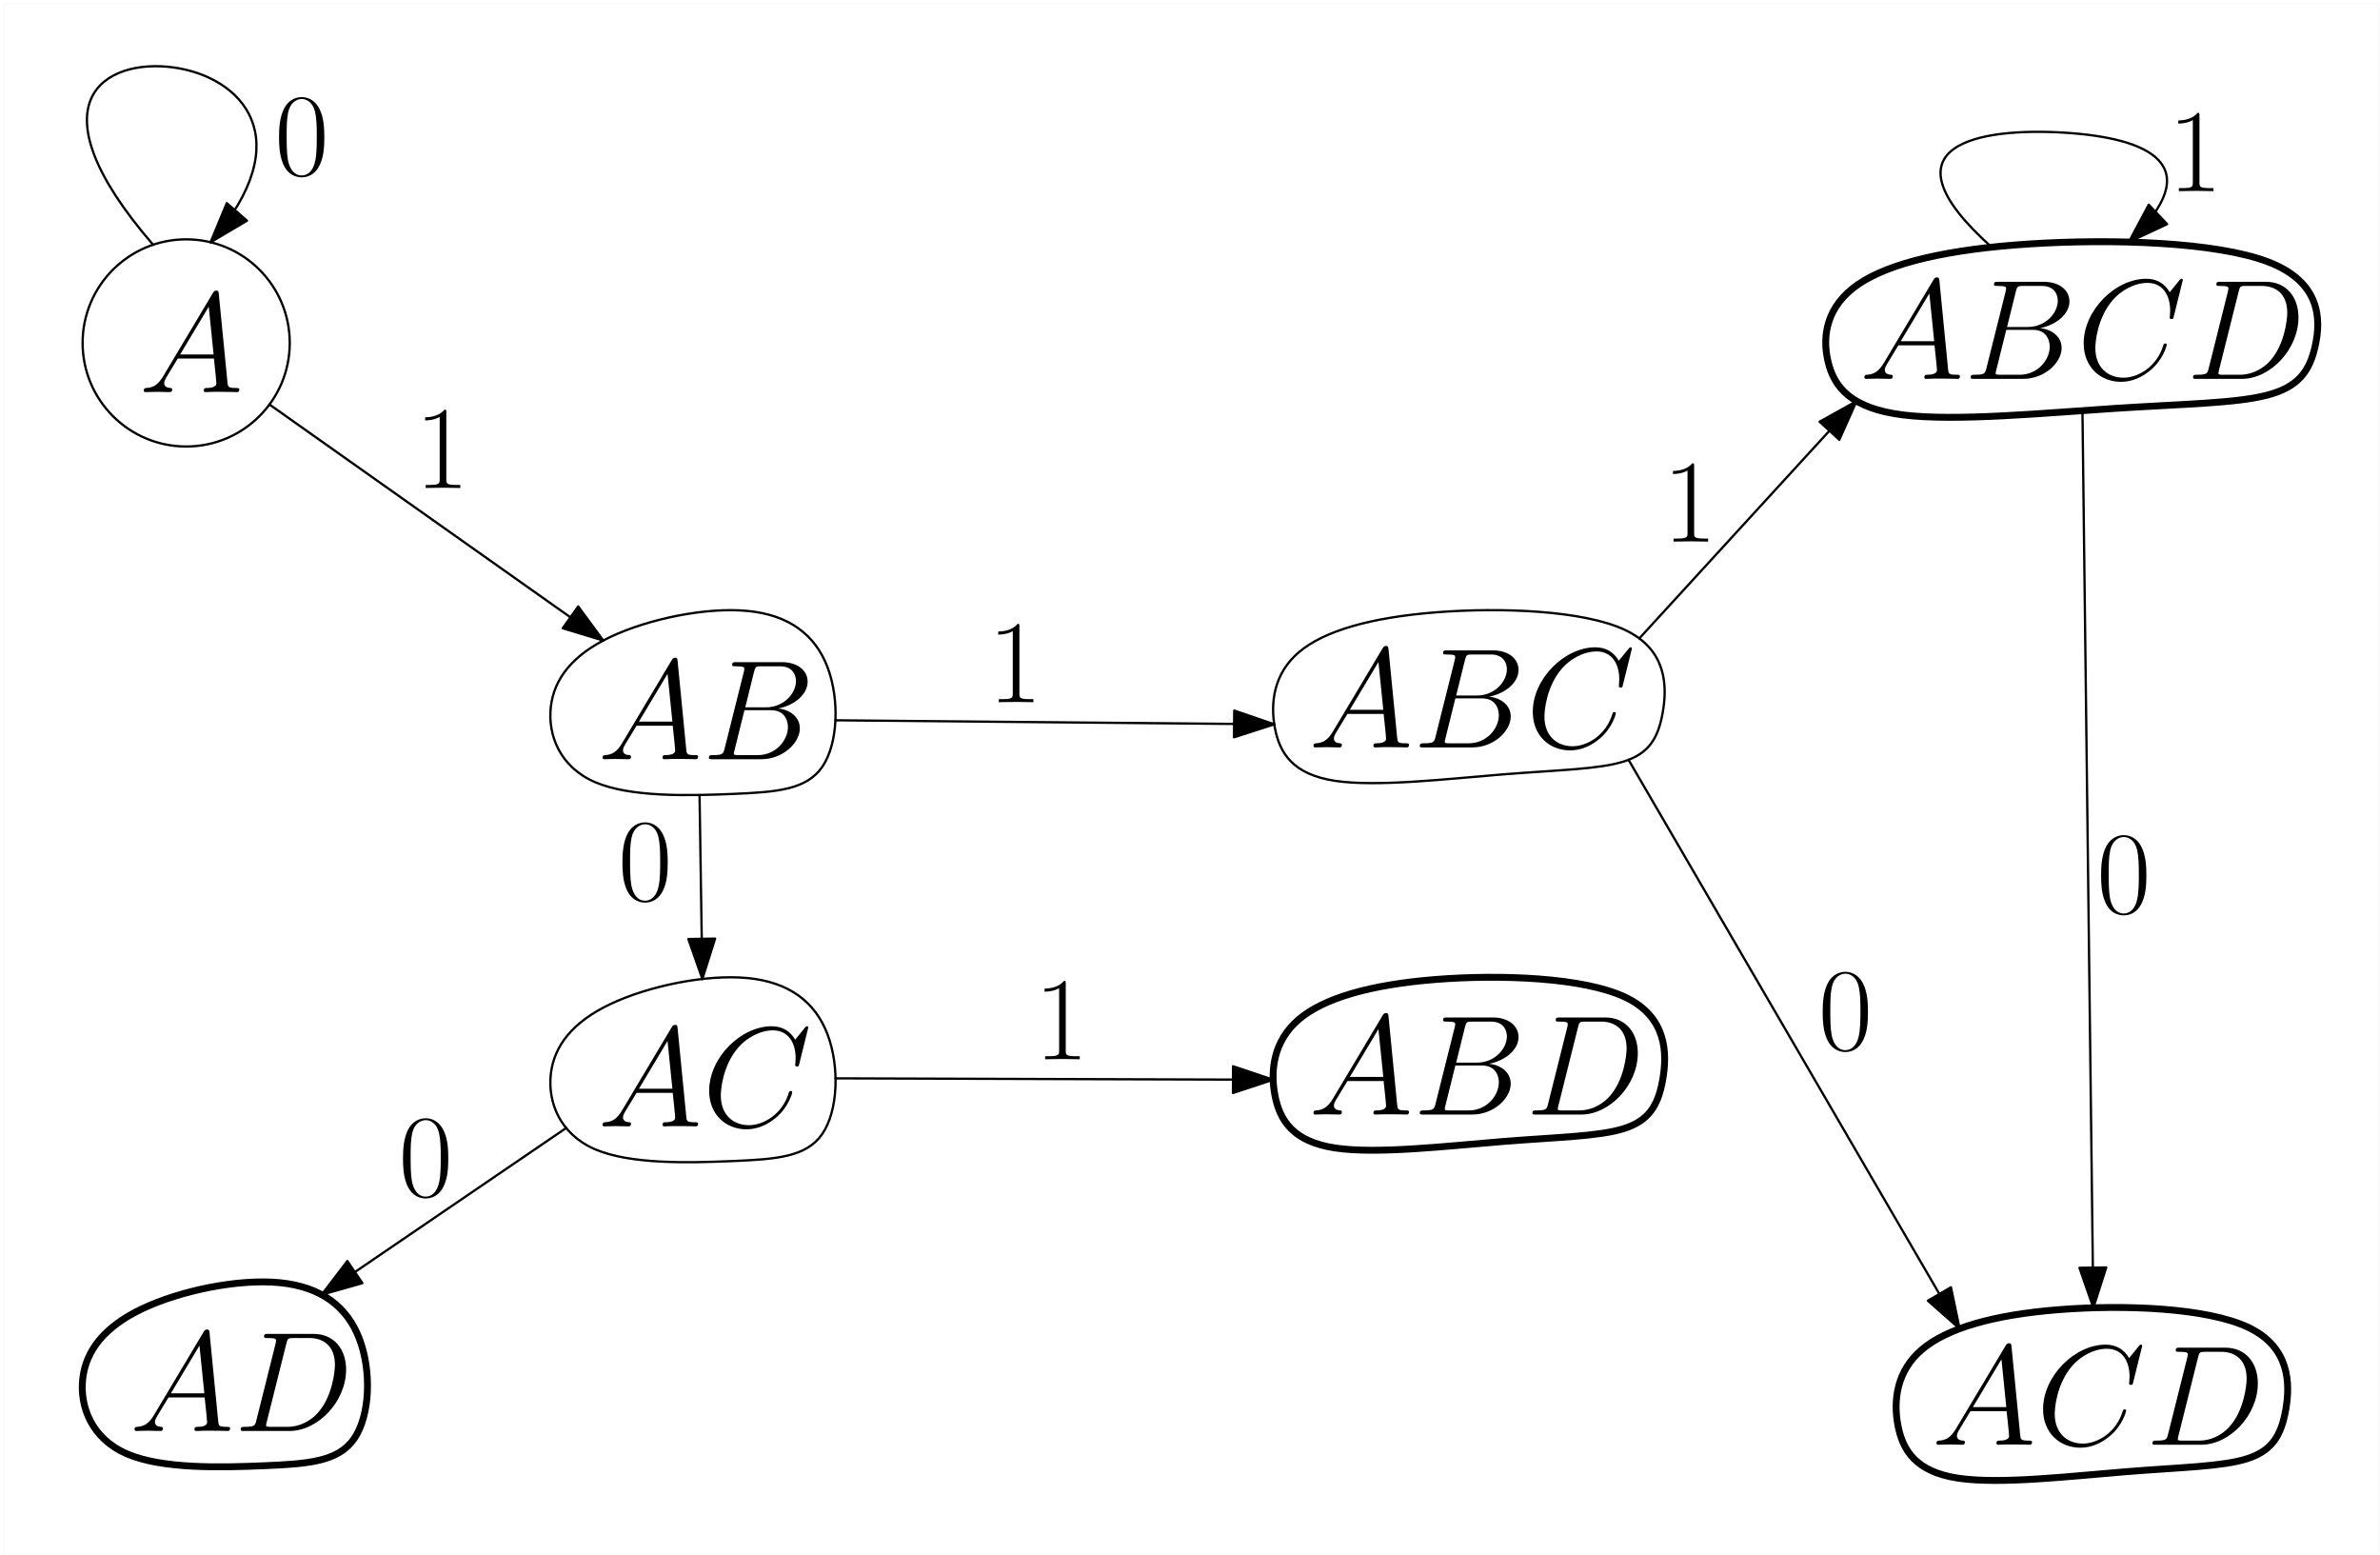 <?xml version="1.0" encoding="UTF-8"?>
<svg xmlns="http://www.w3.org/2000/svg" xmlns:xlink="http://www.w3.org/1999/xlink" width="415pt" height="271pt" viewBox="0 0 415 271" version="1.1">
<defs>
<g>
<symbol overflow="visible" id="glyph0-0">
<path style="stroke:none;" d=""/>
</symbol>
<symbol overflow="visible" id="glyph0-1">
<path style="stroke:none;" d="M 4.219 -2.75 C 3.344 -1.281 2.5 -0.797 1.312 -0.719 C 1.047 -0.688 0.844 -0.688 0.844 -0.25 C 0.844 -0.094 0.969 0 1.141 0 C 1.594 0 2.703 -0.047 3.141 -0.047 C 3.859 -0.047 4.656 0 5.359 0 C 5.5 0 5.797 0 5.797 -0.469 C 5.797 -0.688 5.594 -0.719 5.453 -0.719 C 4.875 -0.766 4.406 -0.969 4.406 -1.562 C 4.406 -1.906 4.562 -2.188 4.875 -2.719 L 6.766 -5.844 L 13.078 -5.844 C 13.109 -5.625 13.109 -5.422 13.141 -5.203 C 13.203 -4.562 13.5 -1.984 13.5 -1.516 C 13.5 -0.766 12.234 -0.719 11.844 -0.719 C 11.578 -0.719 11.297 -0.719 11.297 -0.266 C 11.297 0 11.516 0 11.672 0 C 12.094 0 12.594 -0.047 13.016 -0.047 L 14.422 -0.047 C 15.938 -0.047 17.031 0 17.047 0 C 17.219 0 17.5 0 17.5 -0.469 C 17.5 -0.719 17.266 -0.719 16.906 -0.719 C 15.531 -0.719 15.516 -0.938 15.438 -1.688 L 13.922 -17.156 C 13.875 -17.641 13.781 -17.688 13.5 -17.688 C 13.266 -17.688 13.109 -17.641 12.891 -17.266 Z M 7.188 -6.562 L 12.172 -14.891 L 13.016 -6.562 Z M 7.188 -6.562 "/>
</symbol>
<symbol overflow="visible" id="glyph0-2">
<path style="stroke:none;" d="M 9.062 -15.234 C 9.297 -16.156 9.391 -16.203 10.359 -16.203 L 13.578 -16.203 C 16.375 -16.203 16.375 -13.828 16.375 -13.609 C 16.375 -11.594 14.375 -9.047 11.109 -9.047 L 7.531 -9.047 Z M 13.266 -8.844 C 15.953 -9.344 18.406 -11.219 18.406 -13.5 C 18.406 -15.438 16.703 -16.922 13.906 -16.922 L 5.953 -16.922 C 5.484 -16.922 5.25 -16.922 5.25 -16.453 C 5.25 -16.203 5.484 -16.203 5.844 -16.203 C 7.359 -16.203 7.359 -16.016 7.359 -15.734 C 7.359 -15.688 7.359 -15.531 7.266 -15.172 L 3.922 -1.828 C 3.688 -0.969 3.641 -0.719 1.906 -0.719 C 1.438 -0.719 1.188 -0.719 1.188 -0.266 C 1.188 0 1.344 0 1.828 0 L 10.328 0 C 14.125 0 17.047 -2.875 17.047 -5.375 C 17.047 -7.406 15.266 -8.656 13.266 -8.844 Z M 9.734 -0.719 L 6.391 -0.719 C 6.047 -0.719 6 -0.719 5.844 -0.75 C 5.578 -0.766 5.547 -0.812 5.547 -1.016 C 5.547 -1.188 5.594 -1.344 5.656 -1.562 L 7.391 -8.547 L 12.047 -8.547 C 14.969 -8.547 14.969 -5.828 14.969 -5.625 C 14.969 -3.25 12.812 -0.719 9.734 -0.719 Z M 9.734 -0.719 "/>
</symbol>
<symbol overflow="visible" id="glyph0-3">
<path style="stroke:none;" d="M 18.516 -17.219 C 18.516 -17.453 18.344 -17.453 18.281 -17.453 C 18.234 -17.453 18.141 -17.453 17.938 -17.203 L 16.234 -15.109 C 15.359 -16.609 14 -17.453 12.141 -17.453 C 6.797 -17.453 1.234 -12.016 1.234 -6.188 C 1.234 -2.062 4.141 0.516 7.75 0.516 C 9.734 0.516 11.469 -0.328 12.906 -1.531 C 15.062 -3.344 15.719 -5.75 15.719 -5.953 C 15.719 -6.172 15.516 -6.172 15.438 -6.172 C 15.219 -6.172 15.188 -6.016 15.141 -5.922 C 14 -2.062 10.656 -0.203 8.172 -0.203 C 5.547 -0.203 3.266 -1.891 3.266 -5.406 C 3.266 -6.188 3.516 -10.5 6.312 -13.75 C 7.688 -15.344 10.016 -16.734 12.359 -16.734 C 15.094 -16.734 16.312 -14.469 16.312 -11.938 C 16.312 -11.297 16.234 -10.75 16.234 -10.656 C 16.234 -10.438 16.484 -10.438 16.547 -10.438 C 16.828 -10.438 16.844 -10.453 16.953 -10.906 Z M 18.516 -17.219 "/>
</symbol>
<symbol overflow="visible" id="glyph0-4">
<path style="stroke:none;" d="M 3.891 -1.828 C 3.672 -0.969 3.625 -0.719 1.891 -0.719 C 1.406 -0.719 1.172 -0.719 1.172 -0.266 C 1.172 0 1.312 0 1.812 0 L 9.672 0 C 14.672 0 19.547 -5.172 19.547 -10.703 C 19.547 -14.281 17.422 -16.922 13.875 -16.922 L 5.922 -16.922 C 5.453 -16.922 5.234 -16.922 5.234 -16.453 C 5.234 -16.203 5.453 -16.203 5.828 -16.203 C 7.328 -16.203 7.328 -16.016 7.328 -15.734 C 7.328 -15.688 7.328 -15.531 7.234 -15.172 Z M 9.125 -15.234 C 9.344 -16.156 9.438 -16.203 10.406 -16.203 L 13.141 -16.203 C 15.469 -16.203 17.594 -14.938 17.594 -11.516 C 17.594 -10.281 17.094 -5.969 14.688 -3.25 C 14 -2.422 12.125 -0.719 9.266 -0.719 L 6.438 -0.719 C 6.094 -0.719 6.047 -0.719 5.891 -0.75 C 5.625 -0.766 5.594 -0.812 5.594 -1.016 C 5.594 -1.188 5.656 -1.344 5.703 -1.562 Z M 9.125 -15.234 "/>
</symbol>
<symbol overflow="visible" id="glyph1-0">
<path style="stroke:none;" d=""/>
</symbol>
<symbol overflow="visible" id="glyph1-1">
<path style="stroke:none;" d="M 5.5 -13.203 C 5.5 -13.641 5.469 -13.656 5.188 -13.656 C 4.375 -12.688 3.156 -12.375 2 -12.328 C 1.938 -12.328 1.844 -12.328 1.812 -12.297 C 1.797 -12.25 1.797 -12.203 1.797 -11.781 C 2.438 -11.781 3.516 -11.891 4.344 -12.391 L 4.344 -1.516 C 4.344 -0.781 4.297 -0.531 2.516 -0.531 L 1.906 -0.531 L 1.906 0 C 2.891 -0.016 3.922 -0.047 4.922 -0.047 C 5.906 -0.047 6.938 -0.016 7.938 0 L 7.938 -0.531 L 7.312 -0.531 C 5.531 -0.531 5.5 -0.766 5.5 -1.516 Z M 5.5 -13.203 "/>
</symbol>
<symbol overflow="visible" id="glyph1-2">
<path style="stroke:none;" d="M 8.672 -6.625 C 8.672 -7.891 8.656 -10.031 7.781 -11.688 C 7.016 -13.141 5.797 -13.656 4.734 -13.656 C 3.734 -13.656 2.484 -13.203 1.688 -11.719 C 0.875 -10.156 0.781 -8.234 0.781 -6.625 C 0.781 -5.453 0.812 -3.656 1.453 -2.094 C 2.328 0.047 3.922 0.328 4.734 0.328 C 5.688 0.328 7.125 -0.062 7.969 -2.031 C 8.594 -3.453 8.672 -5.125 8.672 -6.625 Z M 4.734 0 C 3.406 0 2.625 -1.141 2.328 -2.703 C 2.109 -3.922 2.109 -5.703 2.109 -6.859 C 2.109 -8.453 2.109 -9.766 2.375 -11.031 C 2.766 -12.781 3.922 -13.328 4.734 -13.328 C 5.578 -13.328 6.672 -12.766 7.062 -11.078 C 7.328 -9.891 7.359 -8.516 7.359 -6.859 C 7.359 -5.516 7.359 -3.859 7.109 -2.641 C 6.672 -0.391 5.453 0 4.734 0 Z M 4.734 0 "/>
</symbol>
</g>
</defs>
<g id="surface8005">
<g style="fill:rgb(0%,0%,0%);fill-opacity:1;">
  <use xlink:href="#glyph0-1" x="24.227" y="68.354"/>
</g>
<path style="fill:none;stroke-width:0.4;stroke-linecap:round;stroke-linejoin:round;stroke:rgb(0%,0%,0%);stroke-opacity:1;stroke-miterlimit:10;" d="M 117.523 605.219 C 117.523 615.191 109.438 623.277 99.465 623.277 C 89.492 623.277 81.406 615.191 81.406 605.219 C 81.406 595.246 89.492 587.16 99.465 587.16 C 109.438 587.16 117.523 595.246 117.523 605.219 Z M 117.523 605.219 " transform="matrix(1,0,0,-1,-67,665)"/>
<g style="fill:rgb(0%,0%,0%);fill-opacity:1;">
  <use xlink:href="#glyph0-1" x="104.227" y="132.354"/>
  <use xlink:href="#glyph0-2" x="122.421" y="132.354"/>
</g>
<path style="fill:none;stroke-width:0.4;stroke-linecap:round;stroke-linejoin:round;stroke:rgb(0%,0%,0%);stroke-opacity:1;stroke-miterlimit:10;" d="M 197.371 558.496 C 190.094 559.199 180.059 557.102 173.438 553.965 C 166.812 550.828 163.602 546.652 163.047 541.773 C 162.492 536.898 164.594 531.324 170.727 528.664 C 176.863 526.008 187.027 526.27 194.723 526.594 C 202.422 526.918 207.648 527.305 210.398 531.348 C 213.145 535.391 213.418 543.086 211.293 548.688 C 209.168 554.289 204.648 557.793 197.371 558.496 Z M 197.371 558.496 " transform="matrix(1,0,0,-1,-67,665)"/>
<path style="fill:none;stroke-width:0.4;stroke-linecap:round;stroke-linejoin:round;stroke:rgb(0%,0%,0%);stroke-opacity:1;stroke-miterlimit:10;" d="M 113.988 594.484 L 172.188 553.34 " transform="matrix(1,0,0,-1,-67,665)"/>
<path style="fill-rule:evenodd;fill:rgb(0%,0%,0%);fill-opacity:1;stroke-width:0.4;stroke-linecap:round;stroke-linejoin:round;stroke:rgb(0%,0%,0%);stroke-opacity:1;stroke-miterlimit:10;" d="M 172.188 553.34 L 167.816 559.285 L 165.125 555.477 Z M 172.188 553.34 " transform="matrix(1,0,0,-1,-67,665)"/>
<g style="fill:rgb(0%,0%,0%);fill-opacity:1;">
  <use xlink:href="#glyph1-1" x="72.325" y="85.068"/>
</g>
<path style="fill:none;stroke-width:0.4;stroke-linecap:round;stroke-linejoin:round;stroke:rgb(0%,0%,0%);stroke-opacity:1;stroke-miterlimit:10;" d="M 93.699 622.332 C 72.051 647.371 85.352 654.863 97.211 653.25 C 109.07 651.637 119.488 640.922 103.715 622.77 " transform="matrix(1,0,0,-1,-67,665)"/>
<path style="fill-rule:evenodd;fill:rgb(0%,0%,0%);fill-opacity:1;stroke-width:0.4;stroke-linecap:round;stroke-linejoin:round;stroke:rgb(0%,0%,0%);stroke-opacity:1;stroke-miterlimit:10;" d="M 103.715 622.77 L 110.066 626.527 L 106.547 629.586 Z M 103.715 622.77 " transform="matrix(1,0,0,-1,-67,665)"/>
<g style="fill:rgb(0%,0%,0%);fill-opacity:1;">
  <use xlink:href="#glyph1-2" x="47.878" y="30.583"/>
</g>
<g style="fill:rgb(0%,0%,0%);fill-opacity:1;">
  <use xlink:href="#glyph0-1" x="228.187" y="130.295"/>
  <use xlink:href="#glyph0-2" x="246.381" y="130.295"/>
  <use xlink:href="#glyph0-3" x="266.037" y="130.295"/>
</g>
<path style="fill:none;stroke-width:0.4;stroke-linecap:round;stroke-linejoin:round;stroke:rgb(0%,0%,0%);stroke-opacity:1;stroke-miterlimit:10;" d="M 317.309 558.25 C 305.992 557.352 297.875 555.023 293.492 551.305 C 289.113 547.586 288.469 542.48 289.305 538.082 C 290.141 533.684 292.457 530 299.766 528.883 C 307.07 527.77 319.375 529.227 329.059 530.004 C 338.742 530.781 345.809 530.883 350.156 532.258 C 354.504 533.633 356.137 536.285 356.93 540.805 C 357.723 545.32 357.684 551.703 350.406 555.16 C 343.129 558.617 328.621 559.148 317.309 558.25 Z M 317.309 558.25 " transform="matrix(1,0,0,-1,-67,665)"/>
<path style="fill:none;stroke-width:0.4;stroke-linecap:round;stroke-linejoin:round;stroke:rgb(0%,0%,0%);stroke-opacity:1;stroke-miterlimit:10;" d="M 212.672 539.434 L 289.191 538.734 " transform="matrix(1,0,0,-1,-67,665)"/>
<path style="fill-rule:evenodd;fill:rgb(0%,0%,0%);fill-opacity:1;stroke-width:0.4;stroke-linecap:round;stroke-linejoin:round;stroke:rgb(0%,0%,0%);stroke-opacity:1;stroke-miterlimit:10;" d="M 289.191 538.734 L 282.215 541.129 L 282.172 536.469 Z M 289.191 538.734 " transform="matrix(1,0,0,-1,-67,665)"/>
<g style="fill:rgb(0%,0%,0%);fill-opacity:1;">
  <use xlink:href="#glyph1-1" x="172.254" y="122.41"/>
</g>
<g style="fill:rgb(0%,0%,0%);fill-opacity:1;">
  <use xlink:href="#glyph0-1" x="104.227" y="196.354"/>
  <use xlink:href="#glyph0-3" x="122.421" y="196.354"/>
</g>
<path style="fill:none;stroke-width:0.4;stroke-linecap:round;stroke-linejoin:round;stroke:rgb(0%,0%,0%);stroke-opacity:1;stroke-miterlimit:10;" d="M 197.371 494.496 C 190.094 495.199 180.059 493.102 173.438 489.965 C 166.812 486.828 163.602 482.652 163.047 477.773 C 162.492 472.898 164.594 467.324 170.73 464.664 C 176.863 462.008 187.027 462.266 194.723 462.594 C 202.422 462.918 207.648 463.305 210.398 467.348 C 213.145 471.391 213.418 479.086 211.293 484.688 C 209.168 490.289 204.648 493.793 197.371 494.496 Z M 197.371 494.496 " transform="matrix(1,0,0,-1,-67,665)"/>
<path style="fill:none;stroke-width:0.4;stroke-linecap:round;stroke-linejoin:round;stroke:rgb(0%,0%,0%);stroke-opacity:1;stroke-miterlimit:10;" d="M 188.98 526.41 L 189.469 494.34 " transform="matrix(1,0,0,-1,-67,665)"/>
<path style="fill-rule:evenodd;fill:rgb(0%,0%,0%);fill-opacity:1;stroke-width:0.4;stroke-linecap:round;stroke-linejoin:round;stroke:rgb(0%,0%,0%);stroke-opacity:1;stroke-miterlimit:10;" d="M 189.469 494.34 L 191.691 501.375 L 187.031 501.301 Z M 189.469 494.34 " transform="matrix(1,0,0,-1,-67,665)"/>
<g style="fill:rgb(0%,0%,0%);fill-opacity:1;">
  <use xlink:href="#glyph1-2" x="107.756" y="157.019"/>
</g>
<g style="fill:rgb(0%,0%,0%);fill-opacity:1;">
  <use xlink:href="#glyph0-1" x="324.248" y="66.048"/>
  <use xlink:href="#glyph0-2" x="342.442" y="66.048"/>
  <use xlink:href="#glyph0-3" x="362.098" y="66.048"/>
  <use xlink:href="#glyph0-4" x="381.234" y="66.048"/>
</g>
<path style="fill:none;stroke-width:1.2;stroke-linecap:round;stroke-linejoin:round;stroke:rgb(0%,0%,0%);stroke-opacity:1;stroke-miterlimit:10;" d="M 420.934 622.477 C 406.715 621.562 396.512 619.199 391.008 615.426 C 385.504 611.648 384.695 606.465 385.746 602 C 386.797 597.535 389.703 593.793 398.887 592.66 C 408.07 591.527 423.531 593.008 435.699 593.801 C 447.867 594.59 456.746 594.691 462.211 596.086 C 467.672 597.484 469.723 600.176 470.719 604.762 C 471.719 609.348 471.668 615.828 462.523 619.336 C 453.383 622.848 435.148 623.387 420.934 622.477 Z M 420.934 622.477 " transform="matrix(1,0,0,-1,-67,665)"/>
<path style="fill:none;stroke-width:0.4;stroke-linecap:round;stroke-linejoin:round;stroke:rgb(0%,0%,0%);stroke-opacity:1;stroke-miterlimit:10;" d="M 352.844 553.707 L 390.73 595.074 " transform="matrix(1,0,0,-1,-67,665)"/>
<path style="fill-rule:evenodd;fill:rgb(0%,0%,0%);fill-opacity:1;stroke-width:0.4;stroke-linecap:round;stroke-linejoin:round;stroke:rgb(0%,0%,0%);stroke-opacity:1;stroke-miterlimit:10;" d="M 390.73 595.074 L 384.281 591.484 L 387.719 588.336 Z M 390.73 595.074 " transform="matrix(1,0,0,-1,-67,665)"/>
<g style="fill:rgb(0%,0%,0%);fill-opacity:1;">
  <use xlink:href="#glyph1-1" x="289.908" y="94.416"/>
</g>
<g style="fill:rgb(0%,0%,0%);fill-opacity:1;">
  <use xlink:href="#glyph0-1" x="336.822" y="251.857"/>
  <use xlink:href="#glyph0-3" x="355.016" y="251.857"/>
  <use xlink:href="#glyph0-4" x="374.152" y="251.857"/>
</g>
<path style="fill:none;stroke-width:1.2;stroke-linecap:round;stroke-linejoin:round;stroke:rgb(0%,0%,0%);stroke-opacity:1;stroke-miterlimit:10;" d="M 425.941 436.688 C 414.629 435.789 406.508 433.461 402.129 429.742 C 397.746 426.023 397.105 420.918 397.941 416.52 C 398.777 412.125 401.09 408.438 408.398 407.32 C 415.707 406.207 428.012 407.664 437.695 408.441 C 447.379 409.223 454.445 409.32 458.793 410.695 C 463.141 412.07 464.77 414.727 465.566 419.242 C 466.359 423.758 466.316 430.141 459.043 433.598 C 451.766 437.055 437.258 437.586 425.941 436.688 Z M 425.941 436.688 " transform="matrix(1,0,0,-1,-67,665)"/>
<path style="fill:none;stroke-width:0.4;stroke-linecap:round;stroke-linejoin:round;stroke:rgb(0%,0%,0%);stroke-opacity:1;stroke-miterlimit:10;" d="M 350.969 532.543 L 408.695 433.371 " transform="matrix(1,0,0,-1,-67,665)"/>
<path style="fill-rule:evenodd;fill:rgb(0%,0%,0%);fill-opacity:1;stroke-width:0.4;stroke-linecap:round;stroke-linejoin:round;stroke:rgb(0%,0%,0%);stroke-opacity:1;stroke-miterlimit:10;" d="M 408.695 433.371 L 407.188 440.594 L 403.16 438.25 Z M 408.695 433.371 " transform="matrix(1,0,0,-1,-67,665)"/>
<g style="fill:rgb(0%,0%,0%);fill-opacity:1;">
  <use xlink:href="#glyph1-2" x="317.042" y="183.069"/>
</g>
<g style="fill:rgb(0%,0%,0%);fill-opacity:1;">
  <use xlink:href="#glyph0-1" x="228.187" y="194.295"/>
  <use xlink:href="#glyph0-2" x="246.381" y="194.295"/>
  <use xlink:href="#glyph0-4" x="266.037" y="194.295"/>
</g>
<path style="fill:none;stroke-width:1.2;stroke-linecap:round;stroke-linejoin:round;stroke:rgb(0%,0%,0%);stroke-opacity:1;stroke-miterlimit:10;" d="M 317.309 494.25 C 305.992 493.352 297.875 491.023 293.492 487.305 C 289.113 483.586 288.469 478.48 289.305 474.082 C 290.141 469.688 292.457 466 299.766 464.883 C 307.074 463.77 319.375 465.227 329.059 466.004 C 338.742 466.781 345.809 466.883 350.156 468.258 C 354.504 469.633 356.137 472.285 356.93 476.805 C 357.723 481.32 357.684 487.703 350.406 491.16 C 343.129 494.617 328.621 495.148 317.309 494.25 Z M 317.309 494.25 " transform="matrix(1,0,0,-1,-67,665)"/>
<path style="fill:none;stroke-width:0.4;stroke-linecap:round;stroke-linejoin:round;stroke:rgb(0%,0%,0%);stroke-opacity:1;stroke-miterlimit:10;" d="M 212.695 477.016 L 289 476.773 " transform="matrix(1,0,0,-1,-67,665)"/>
<path style="fill-rule:evenodd;fill:rgb(0%,0%,0%);fill-opacity:1;stroke-width:0.4;stroke-linecap:round;stroke-linejoin:round;stroke:rgb(0%,0%,0%);stroke-opacity:1;stroke-miterlimit:10;" d="M 289 476.773 L 282.008 479.125 L 281.992 474.465 Z M 289 476.773 " transform="matrix(1,0,0,-1,-67,665)"/>
<g style="fill:rgb(0%,0%,0%);fill-opacity:1;">
  <use xlink:href="#glyph1-1" x="180.335" y="184.657"/>
</g>
<g style="fill:rgb(0%,0%,0%);fill-opacity:1;">
  <use xlink:href="#glyph0-1" x="22.612" y="249.457"/>
  <use xlink:href="#glyph0-4" x="40.805" y="249.457"/>
</g>
<path style="fill:none;stroke-width:1.2;stroke-linecap:round;stroke-linejoin:round;stroke:rgb(0%,0%,0%);stroke-opacity:1;stroke-miterlimit:10;" d="M 115.754 441.395 C 108.48 442.098 98.445 440 91.82 436.859 C 85.195 433.723 81.984 429.547 81.43 424.672 C 80.875 419.797 82.98 414.219 89.113 411.562 C 95.246 408.902 105.414 409.164 113.109 409.488 C 120.805 409.812 126.031 410.203 128.781 414.246 C 131.531 418.289 131.801 425.984 129.676 431.582 C 127.551 437.184 123.031 440.691 115.754 441.395 Z M 115.754 441.395 " transform="matrix(1,0,0,-1,-67,665)"/>
<path style="fill:none;stroke-width:0.4;stroke-linecap:round;stroke-linejoin:round;stroke:rgb(0%,0%,0%);stroke-opacity:1;stroke-miterlimit:10;" d="M 165.719 468.359 L 123.094 439.301 " transform="matrix(1,0,0,-1,-67,665)"/>
<path style="fill-rule:evenodd;fill:rgb(0%,0%,0%);fill-opacity:1;stroke-width:0.4;stroke-linecap:round;stroke-linejoin:round;stroke:rgb(0%,0%,0%);stroke-opacity:1;stroke-miterlimit:10;" d="M 123.094 439.301 L 130.191 441.316 L 127.566 445.168 Z M 123.094 439.301 " transform="matrix(1,0,0,-1,-67,665)"/>
<g style="fill:rgb(0%,0%,0%);fill-opacity:1;">
  <use xlink:href="#glyph1-2" x="69.493" y="208.599"/>
</g>
<path style="fill:none;stroke-width:0.4;stroke-linecap:round;stroke-linejoin:round;stroke:rgb(0%,0%,0%);stroke-opacity:1;stroke-miterlimit:10;" d="M 430.117 593.414 L 432.016 437.02 " transform="matrix(1,0,0,-1,-67,665)"/>
<path style="fill-rule:evenodd;fill:rgb(0%,0%,0%);fill-opacity:1;stroke-width:0.4;stroke-linecap:round;stroke-linejoin:round;stroke:rgb(0%,0%,0%);stroke-opacity:1;stroke-miterlimit:10;" d="M 432.016 437.02 L 434.262 444.047 L 429.598 443.988 Z M 432.016 437.02 " transform="matrix(1,0,0,-1,-67,665)"/>
<g style="fill:rgb(0%,0%,0%);fill-opacity:1;">
  <use xlink:href="#glyph1-2" x="365.587" y="159.245"/>
</g>
<path style="fill:none;stroke-width:0.4;stroke-linecap:round;stroke-linejoin:round;stroke:rgb(0%,0%,0%);stroke-opacity:1;stroke-miterlimit:10;" d="M 414.281 621.914 C 394.113 639.969 412.5 642.789 427.07 641.867 C 441.641 640.941 452.395 636.273 438.203 622.801 " transform="matrix(1,0,0,-1,-67,665)"/>
<path style="fill-rule:evenodd;fill:rgb(0%,0%,0%);fill-opacity:1;stroke-width:0.4;stroke-linecap:round;stroke-linejoin:round;stroke:rgb(0%,0%,0%);stroke-opacity:1;stroke-miterlimit:10;" d="M 438.203 622.801 L 444.883 625.93 L 441.676 629.312 Z M 438.203 622.801 " transform="matrix(1,0,0,-1,-67,665)"/>
<g style="fill:rgb(0%,0%,0%);fill-opacity:1;">
  <use xlink:href="#glyph1-1" x="378.019" y="33.321"/>
</g>
<path style="fill:none;stroke-width:0.4;stroke-linecap:round;stroke-linejoin:round;stroke:rgb(82.7%,82.7%,82.7%);stroke-opacity:0.1;stroke-miterlimit:10;" d="M 67.668 664.383 L 67.668 393.852 L 481.754 393.852 L 481.754 664.383 Z M 67.668 664.383 " transform="matrix(1,0,0,-1,-67,665)"/>
</g>
</svg>
